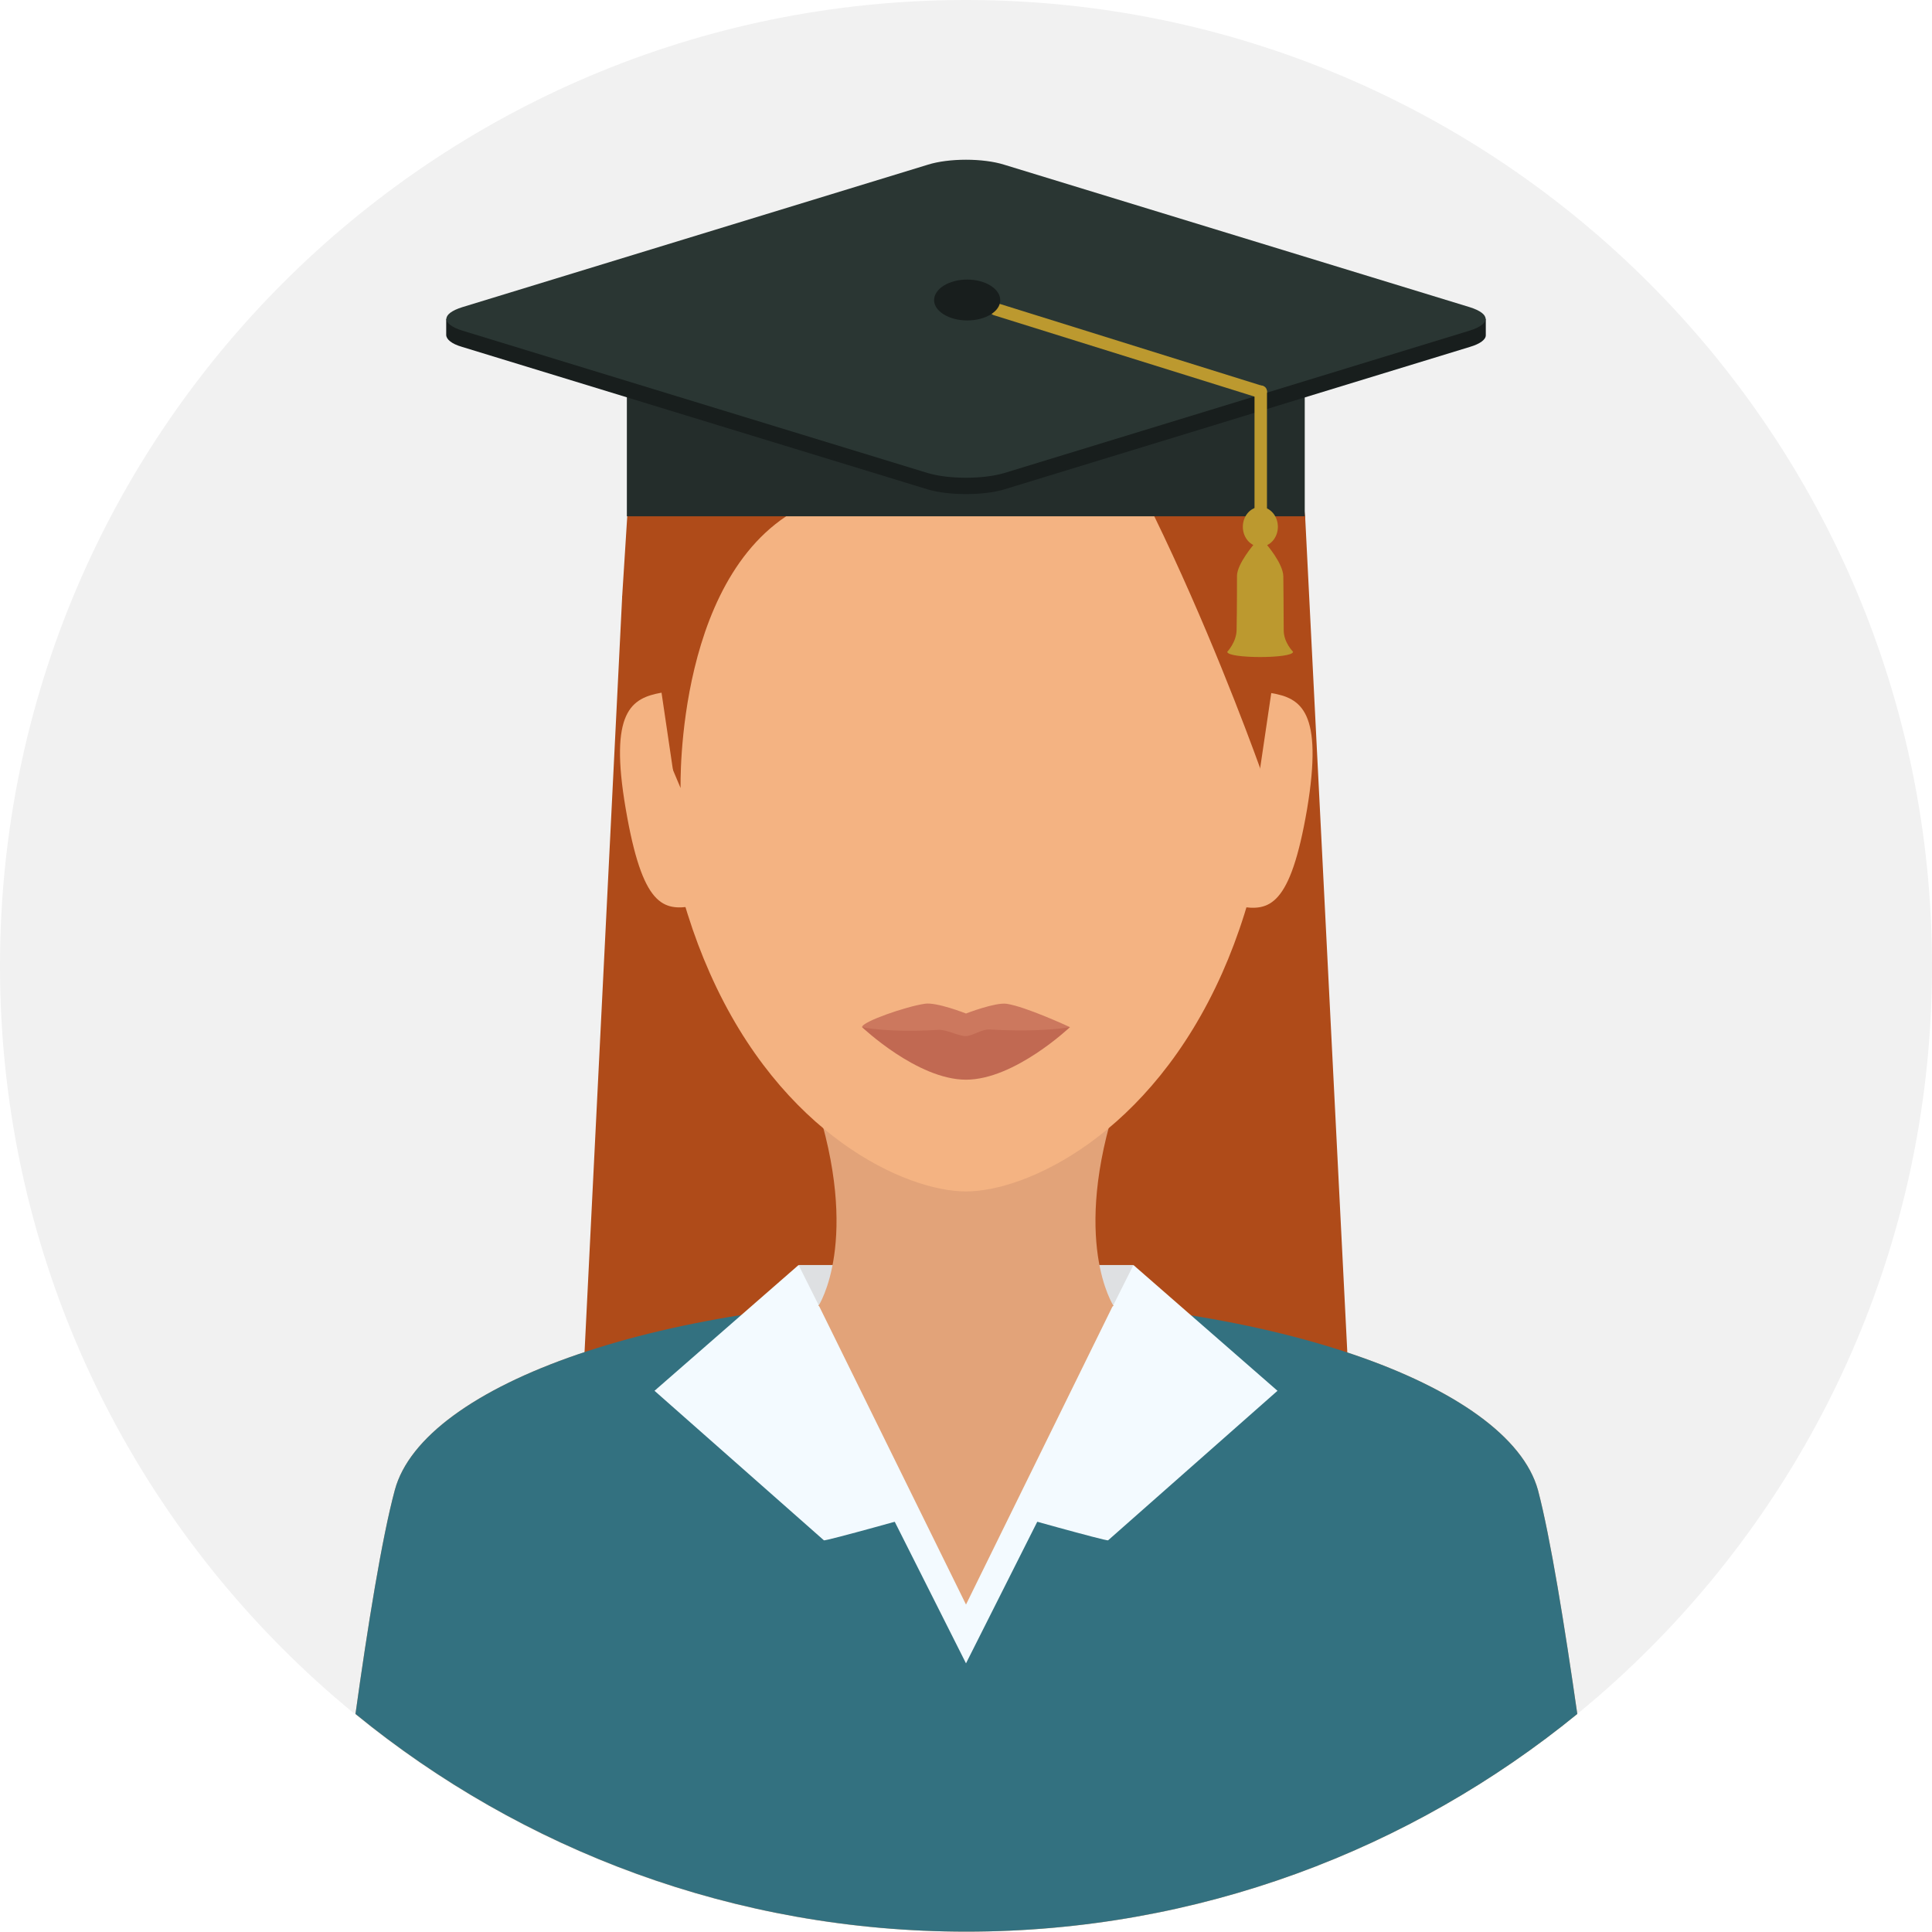 <?xml version="1.0" encoding="iso-8859-1"?>
<!-- Generator: Adobe Illustrator 19.0.0, SVG Export Plug-In . SVG Version: 6.00 Build 0)  -->
<svg version="1.1" id="Layer_1" xmlns="http://www.w3.org/2000/svg" xmlns:xlink="http://www.w3.org/1999/xlink" x="0px" y="0px"
	 viewBox="0 0 496.2 496.2" style="enable-background:new 0 0 496.2 496.2;" xml:space="preserve">
<path style="fill:#f1f1f1;" d="M496.2,248.1C496.2,111.1,385.1,0,248.1,0S0,111.1,0,248.1s111.1,248.1,248.1,248.1
	S496.2,385.1,496.2,248.1z"/>
<g>
	<path style="fill:#E2A379;" d="M287,282.1h-77.8c12.1,36.6,1,53.3,1,53.3l26.9,6.1h22l26.9-6.1C286,335.4,274.9,318.7,287,282.1z"
		/>
	<path style="fill:#E2A379;" d="M248.2,390.1c44.9,0,37.8-54.7,37.8-54.7s-8.9,17.3-38.1,17.3s-37.5-17.3-37.5-17.3
		S203.3,390.1,248.2,390.1z"/>
	<path style="fill:#E2A379;" d="M247.8,333.4c-77.2,0-139.1,22.1-146.4,49.3c-3.3,12.2-7,35.2-10.1,57.5
		c42.7,34.9,97.4,55.9,156.9,55.9s114.1-21,156.9-55.9c-3.2-22.3-6.9-45.4-10.1-57.5C387.5,355.5,324.9,333.4,247.8,333.4z"/>
</g>
<polygon style="fill:#AF4B19;" points="349.1,408.1 147.1,408.1 159.8,153.1 335.2,132.6 "/>
<rect x="205.1" y="324.9" style="fill:#DEE0E2;" width="86" height="25"/>
<path style="fill:#337180;" d="M247.8,333.4c-77.2,0-139.1,22.1-146.4,49.3c-3.3,12.2-7,35.2-10.1,57.5
	c42.7,34.9,97.4,55.9,156.9,55.9s114.1-21,156.9-55.9c-3.2-22.3-6.9-45.4-10.1-57.5C387.5,355.5,324.9,333.4,247.8,333.4z"/>
<g>
	<path style="fill:#F3FAFF;" d="M293.9,336.2c-14.5-1.8-30-2.7-46.1-2.7c-15.9,0-31.2,0.9-45.5,2.7l45.8,91L293.9,336.2z"/>
	<path style="fill:#F3FAFF;" d="M168.1,357.2l37-32.3l32,63.9c0,0-25.2,7.1-25.5,6.8L168.1,357.2z"/>
	<path style="fill:#F3FAFF;" d="M328.1,357.2l-37-32.3l-32,63.9c0,0,25.2,7.1,25.5,6.8L328.1,357.2z"/>
</g>
<g>
	<path style="fill:#E2A379;" d="M248.1,412.1l-37.8-76.8c0,0,9.2-12.4,37.4-12.4s38.1,12.5,38.1,12.5L248.1,412.1z"/>
	<path style="fill:#E2A379;" d="M287,282.1h-77.8c12.1,36.6,1,53.3,1,53.3s16.4,6.1,37.9,6.1s37.9-6.1,37.9-6.1
		S274.9,318.7,287,282.1z"/>
</g>
<path style="fill:#F4B382;" d="M327.9,175.2c0-92.4-35.7-113.6-79.8-113.6c-44,0-79.8,21.2-79.8,113.6c0,31.3,5.6,55.8,14,74.7
	c18.4,41.6,50.3,56.1,65.8,56.1s47.3-14.5,65.8-56.1C322.3,231,327.9,206.5,327.9,175.2z"/>
<g>
	<path style="fill:#AF4B19;" d="M288.7,71.1C272.5,54,237,58.7,237,58.7l0,0l0,0l0,0c-35.2,4.8-75.9,73.9-75.9,73.9l-1.3,20.5
		c0,14.2,7.6,31.8,15,49.3c0,0-1.5-57.7,33.1-73.1s92.1-11.7,89.6-29.4C297.4,99,299,82.1,288.7,71.1z"/>
	<path style="fill:#AF4B19;" d="M269.8,60.1c10.6-4.9,35.7,7.6,48.3,26.3c6.7,9.9,14.5,25,17.1,46.2c0,0,0.3,42.3-10.2,68.5
		c0,0-30.2-87.3-63.1-124.6C262,76,263,63.3,269.8,60.1z"/>
</g>
<g>
	<path style="fill:#F4B382;" d="M160.7,207.7c4.3,25.2,9.6,26.3,17.3,25l-8.1-54.8C162.2,179.3,156.4,182.6,160.7,207.7z"/>
	<path style="fill:#F4B382;" d="M326.5,178l-8.1,54.8c7.6,1.3,13,0.1,17.3-25C339.9,182.6,334.1,179.3,326.5,178z"/>
</g>
<path style="fill:#CC785E;" d="M274.8,263.8c0,0-14.2,9.6-26.7,9.6s-26.7-9.6-26.7-9.6c0-1.4,11.3-5.3,16.1-6
	c3-0.5,10.6,2.5,10.6,2.5s7.5-2.9,10.4-2.5C263.4,258.5,274.8,263.8,274.8,263.8z"/>
<path style="fill:#C16952;" d="M274.8,263.8c0,0-14.2,13.5-26.7,13.5s-26.7-13.5-26.7-13.5s6.5,1.5,19.6,0.7c2.2-0.1,5.1,1.6,7,1.6
	c1.7,0,4.2-1.8,6.1-1.7C267.9,265.2,274.8,263.8,274.8,263.8z"/>
<rect x="161" y="93.6" style="fill:#242D2B;" width="174.1" height="39"/>
<path style="fill:#181E1D;" d="M257.9,125.7c-5.4,1.6-14.2,1.6-19.6,0L118.7,89.1c-2.8-0.8-4.1-2-4.1-3.1v-4.1h267c0,0,0,4.1,0,4.2
	c0,1.1-1.4,2.2-4.1,3L257.9,125.7z"/>
<path style="fill:#2A3633;" d="M257.9,121.5c-5.4,1.6-14.2,1.6-19.6,0L118.7,84.9c-5.4-1.7-5.4-4.3,0-6l119.6-36.6
	c5.4-1.7,14.2-1.7,19.6,0l119.6,36.6c5.4,1.7,5.4,4.3,0,6L257.9,121.5z"/>
<g>
	<path style="fill:#BC992F;" d="M323.8,99c-0.9,0-1.6,0.7-1.6,1.6v65.8c0,0.9,0.7,1.6,1.6,1.6s1.6-0.7,1.6-1.6v-65.8
		C325.4,99.7,324.7,99,323.8,99z"/>
	<path style="fill:#BC992F;" d="M324.2,99.1l-67.9-21.2c-0.9-0.3-1.8,0.2-2,1.1c-0.3,0.9,0.2,1.8,1.1,2l67.9,21.2
		c0.9,0.3,1.8-0.2,2-1.1C325.6,100.2,325.1,99.3,324.2,99.1z"/>
	<path style="fill:#BC992F;" d="M328.2,135.3c0,2.8-2,5.1-4.5,5.1s-4.5-2.3-4.5-5.1s2-5.1,4.5-5.1S328.2,132.5,328.2,135.3z"/>
	<path style="fill:#BC992F;" d="M322.2,139.6c0,0-4.5,5.2-4.5,8.3c0,1.3,0,8.6-0.1,13.8c0,3.2-2.4,5.7-2.4,5.7
		c0,1.8,16.9,1.8,16.9,0c0,0-2.4-2.4-2.4-5.5c0-5.2-0.1-12.3-0.1-13.8c0-3.4-4.5-8.5-4.5-8.5H322.2z"/>
</g>
<path style="fill:#181E1D;" d="M256.9,77.1c0,2.9-3.8,5.2-8.5,5.2s-8.5-2.4-8.5-5.2c0-2.9,3.8-5.3,8.5-5.3
	C253.1,71.8,256.9,74.2,256.9,77.1z"/>
<g>
</g>
<g>
</g>
<g>
</g>
<g>
</g>
<g>
</g>
<g>
</g>
<g>
</g>
<g>
</g>
<g>
</g>
<g>
</g>
<g>
</g>
<g>
</g>
<g>
</g>
<g>
</g>
<g>
</g>
</svg>
